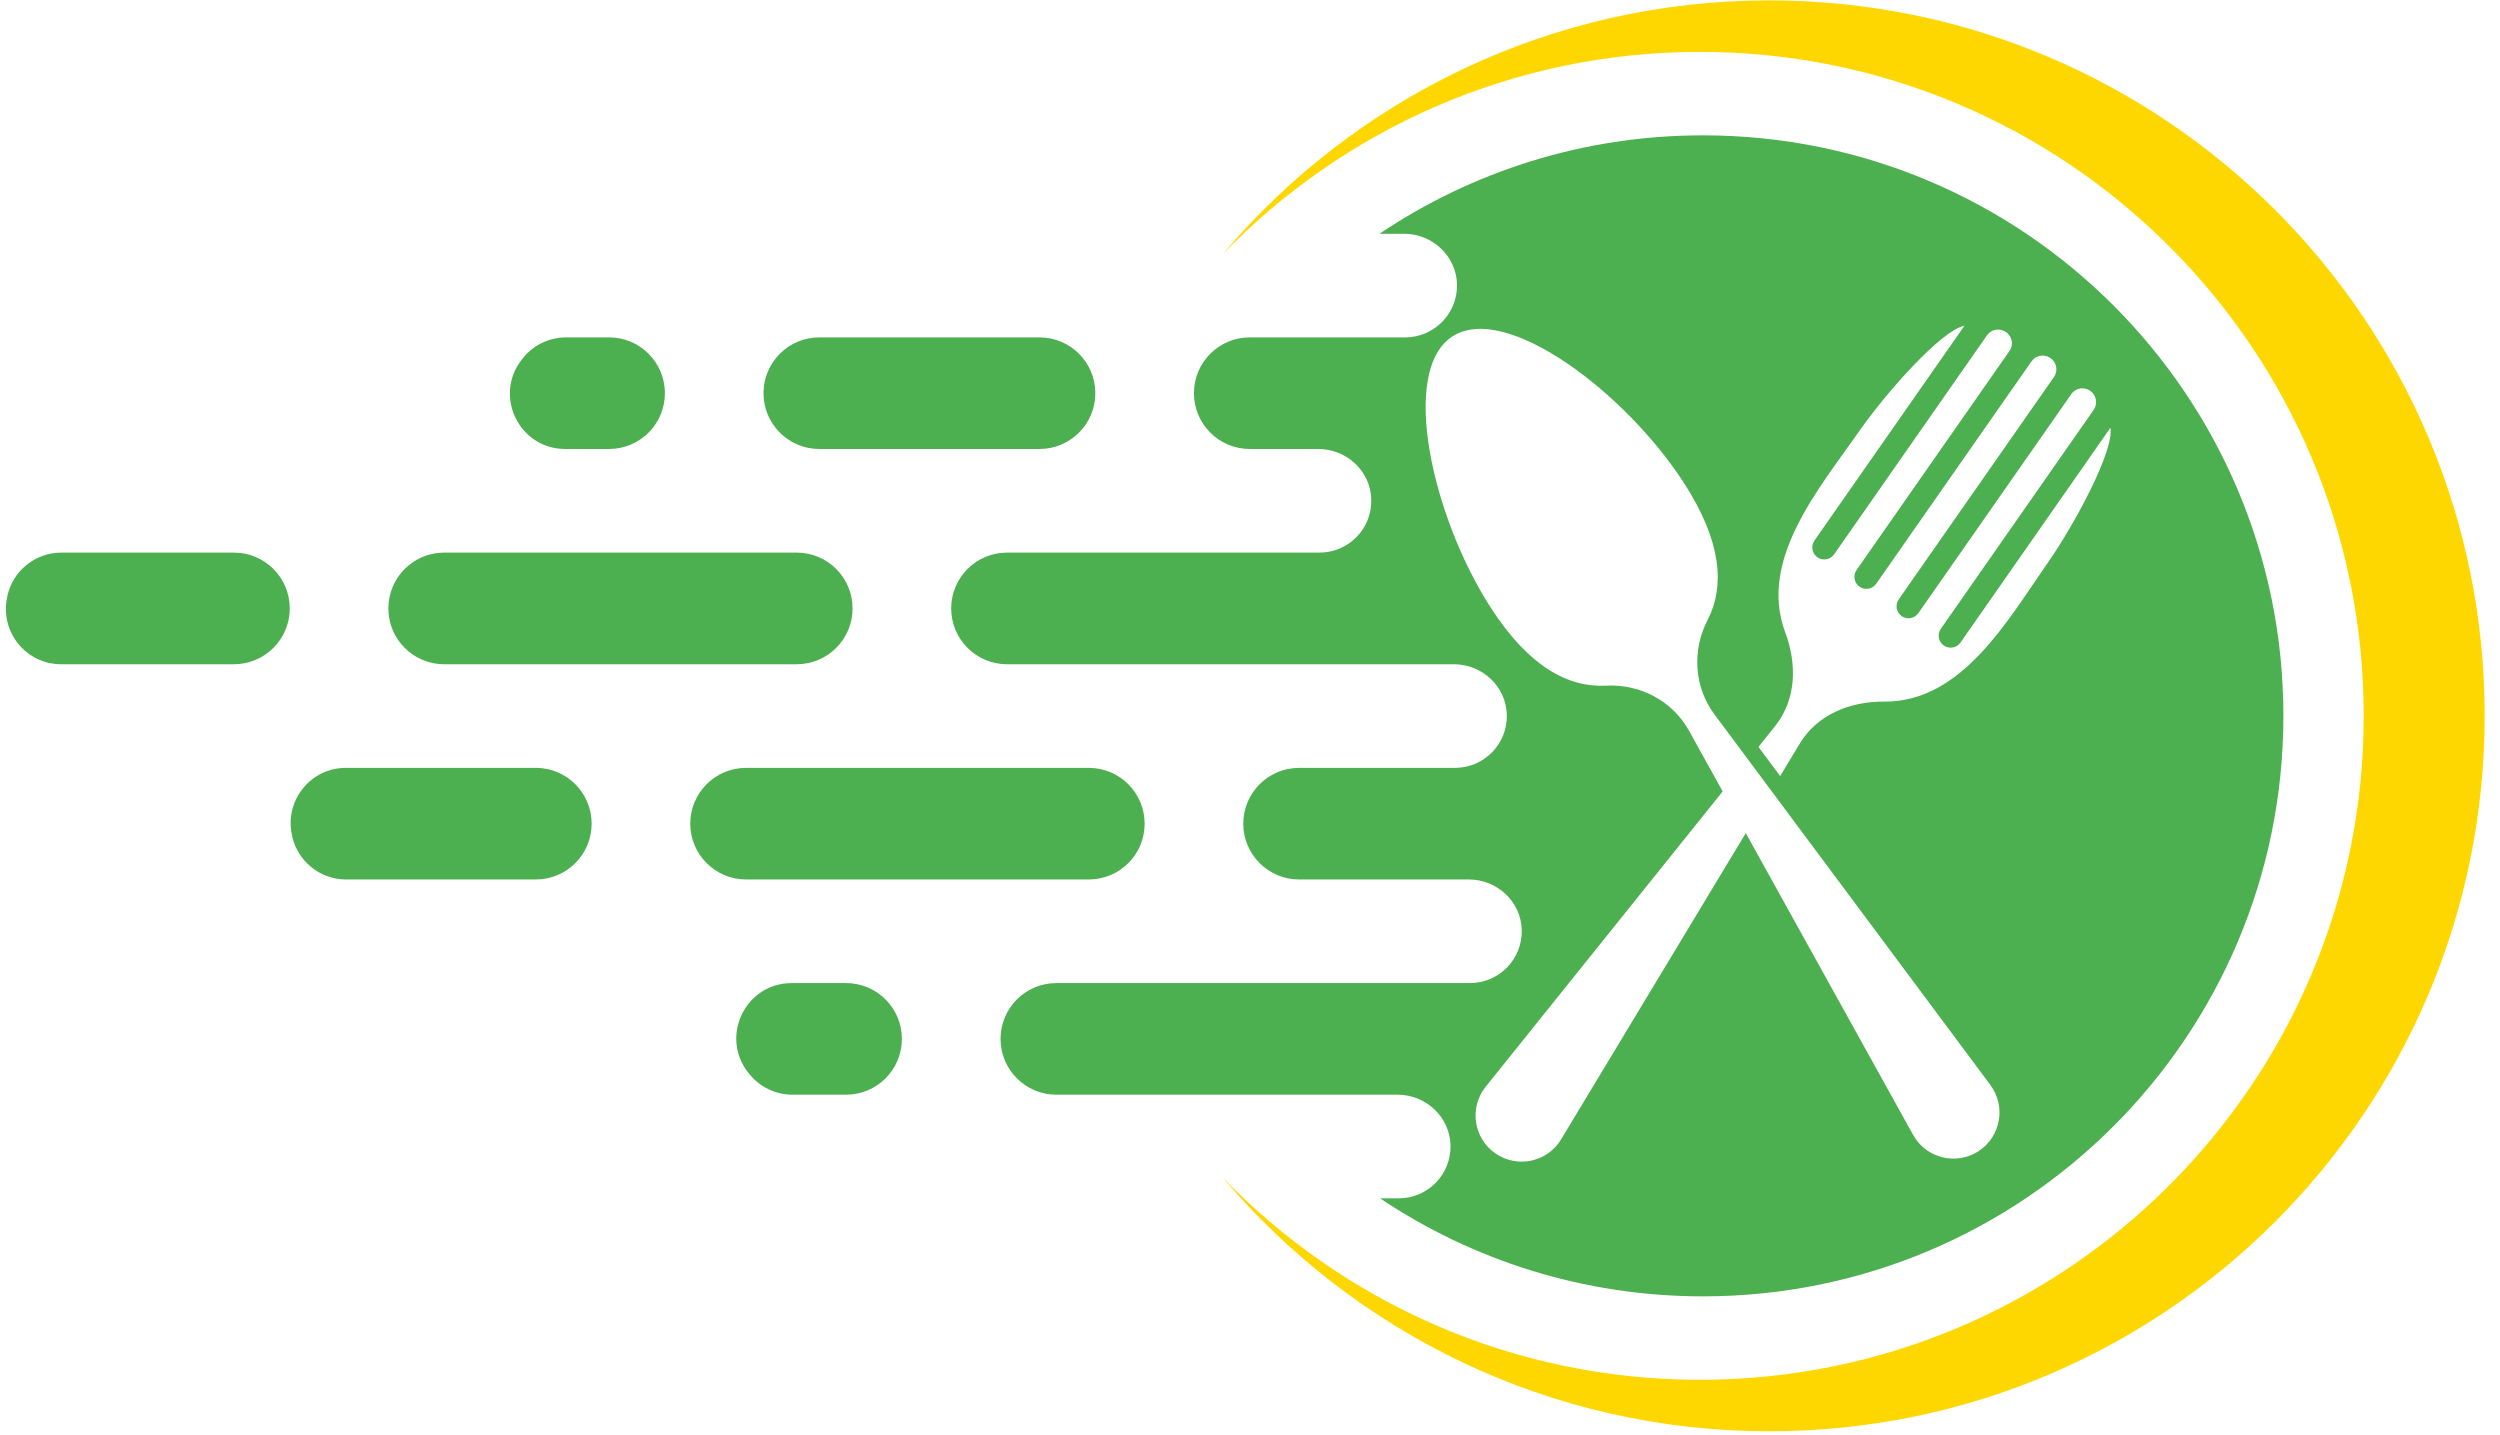 <svg width="169" height="97" viewBox="0 0 169 97" fill="none" xmlns="http://www.w3.org/2000/svg">
<path d="M119.599 0.027C104.776 0.027 91.508 6.698 82.638 17.2C90.796 8.761 102.239 3.508 114.905 3.508C139.695 3.508 159.788 23.604 159.788 48.391C159.788 73.178 139.695 93.274 114.905 93.274C102.239 93.274 90.796 88.024 82.638 79.581C91.508 90.084 104.776 96.755 119.599 96.755C146.313 96.755 167.963 75.101 167.963 48.391C167.963 21.681 146.313 0.027 119.599 0.027Z" fill="#FFD700"/>
<path d="M73.606 59.452C75.689 59.452 77.378 57.763 77.378 55.68C77.378 53.597 75.689 51.908 73.606 51.908H50.437C48.351 51.908 46.662 53.597 46.662 55.68C46.662 57.763 48.351 59.452 50.437 59.452H73.606ZM36.223 51.908H23.38C21.009 51.908 19.243 54.092 19.728 56.416C19.732 56.439 19.738 56.466 19.741 56.489C20.106 58.218 21.631 59.452 23.396 59.452H36.223C38.306 59.452 39.995 57.763 39.995 55.68C39.995 53.597 38.306 51.908 36.223 51.908ZM138.448 38.015C135.733 41.907 132.633 47.461 127.39 47.428C125.076 47.411 122.856 48.291 121.659 50.273L120.338 52.464L118.87 50.491L119.984 49.103C121.432 47.297 121.492 44.91 120.679 42.743C118.844 37.835 122.986 33.01 125.705 29.117C127.521 26.516 131.266 22.296 132.794 22.025L122.655 36.544C122.401 36.912 122.492 37.417 122.856 37.674C123.224 37.928 123.729 37.838 123.986 37.473L134.318 22.671C134.559 22.326 135.004 22.189 135.395 22.34L135.415 22.346C135.97 22.56 136.181 23.239 135.84 23.727L125.504 38.533C125.247 38.898 125.337 39.403 125.705 39.66C126.073 39.918 126.578 39.827 126.832 39.46L137.328 24.43C137.615 24.015 138.187 23.911 138.602 24.199L138.622 24.212C139.036 24.503 139.137 25.075 138.846 25.489L128.353 40.52C128.096 40.887 128.186 41.392 128.554 41.65C128.918 41.904 129.427 41.814 129.681 41.449L140.016 26.646C140.357 26.155 141.066 26.118 141.461 26.566L141.471 26.579C141.748 26.897 141.772 27.362 141.531 27.71L131.199 42.509C130.941 42.874 131.035 43.379 131.399 43.636C131.767 43.893 132.272 43.803 132.53 43.435L142.664 28.917C142.935 30.442 140.264 35.417 138.448 38.015ZM133.74 77.826C132.225 78.802 130.199 78.294 129.326 76.719L118.014 56.319L105.532 77.02C104.603 78.565 102.56 78.996 101.082 77.966C99.6 76.933 99.306 74.867 100.433 73.462L116.453 53.5L114.179 49.401C113.059 47.378 110.869 46.227 108.558 46.351C106.017 46.485 103.349 45.07 100.777 41.081C96.822 34.952 94.581 25.065 98.189 22.738C101.794 20.41 109.882 26.523 113.838 32.652C116.413 36.641 116.603 39.654 115.433 41.914C114.37 43.967 114.517 46.438 115.898 48.294L134.549 73.345C135.626 74.793 135.255 76.846 133.74 77.826ZM115.119 9.149C107.023 9.149 99.5 11.603 93.254 15.803H94.919C96.828 15.803 98.44 17.301 98.493 19.206C98.547 21.186 96.959 22.808 94.989 22.808H84.487C82.4 22.808 80.711 24.496 80.711 26.579C80.711 28.663 82.4 30.351 84.487 30.351H89.124C91.034 30.351 92.649 31.849 92.699 33.755C92.756 35.735 91.167 37.356 89.198 37.356H68.075C65.992 37.356 64.3 39.045 64.3 41.128C64.3 43.215 65.992 44.903 68.075 44.903H98.286C100.195 44.903 101.807 46.398 101.861 48.307C101.918 50.287 100.326 51.908 98.36 51.908H87.82C85.737 51.908 84.045 53.597 84.045 55.68C84.045 57.763 85.737 59.452 87.82 59.452H99.296C101.205 59.452 102.82 60.947 102.87 62.856C102.924 64.835 101.336 66.457 99.37 66.457H71.409C69.326 66.457 67.637 68.146 67.637 70.229C67.637 72.312 69.326 74.001 71.409 74.001H94.481C96.387 74.001 98.002 75.499 98.055 77.404C98.109 79.387 96.521 81.009 94.551 81.009H93.297C99.537 85.189 107.04 87.633 115.119 87.633C136.789 87.633 154.358 70.062 154.358 48.391C154.358 26.72 136.789 9.149 115.119 9.149ZM57.195 66.457H53.517C50.407 66.457 48.655 70.035 50.564 72.489C50.584 72.513 50.604 72.536 50.621 72.559C51.333 73.469 52.42 74.001 53.574 74.001H57.195C59.278 74.001 60.967 72.312 60.967 70.229C60.967 68.146 59.278 66.457 57.195 66.457ZM55.386 30.351H70.272C72.355 30.351 74.044 28.663 74.044 26.579C74.044 24.496 72.355 22.808 70.272 22.808H55.386C53.303 22.808 51.614 24.496 51.614 26.579C51.614 28.663 53.303 30.351 55.386 30.351ZM15.813 37.356H4.146C2.381 37.356 0.853 38.594 0.492 40.322C0.488 40.346 0.482 40.373 0.478 40.396C-0.003 42.72 1.759 44.903 4.133 44.903H15.813C17.896 44.903 19.588 43.215 19.588 41.128C19.588 39.045 17.896 37.356 15.813 37.356ZM30.027 44.903H53.861C55.944 44.903 57.633 43.215 57.633 41.128C57.633 39.045 55.944 37.356 53.861 37.356H30.027C27.944 37.356 26.255 39.045 26.255 41.128C26.255 43.215 27.944 44.903 30.027 44.903ZM38.212 30.351H41.175C43.258 30.351 44.947 28.663 44.947 26.579C44.947 24.496 43.258 22.808 41.175 22.808H38.266C37.116 22.808 36.029 23.339 35.32 24.246L35.267 24.316C33.351 26.77 35.099 30.351 38.212 30.351Z" fill="#4CAF50"/>
</svg>
